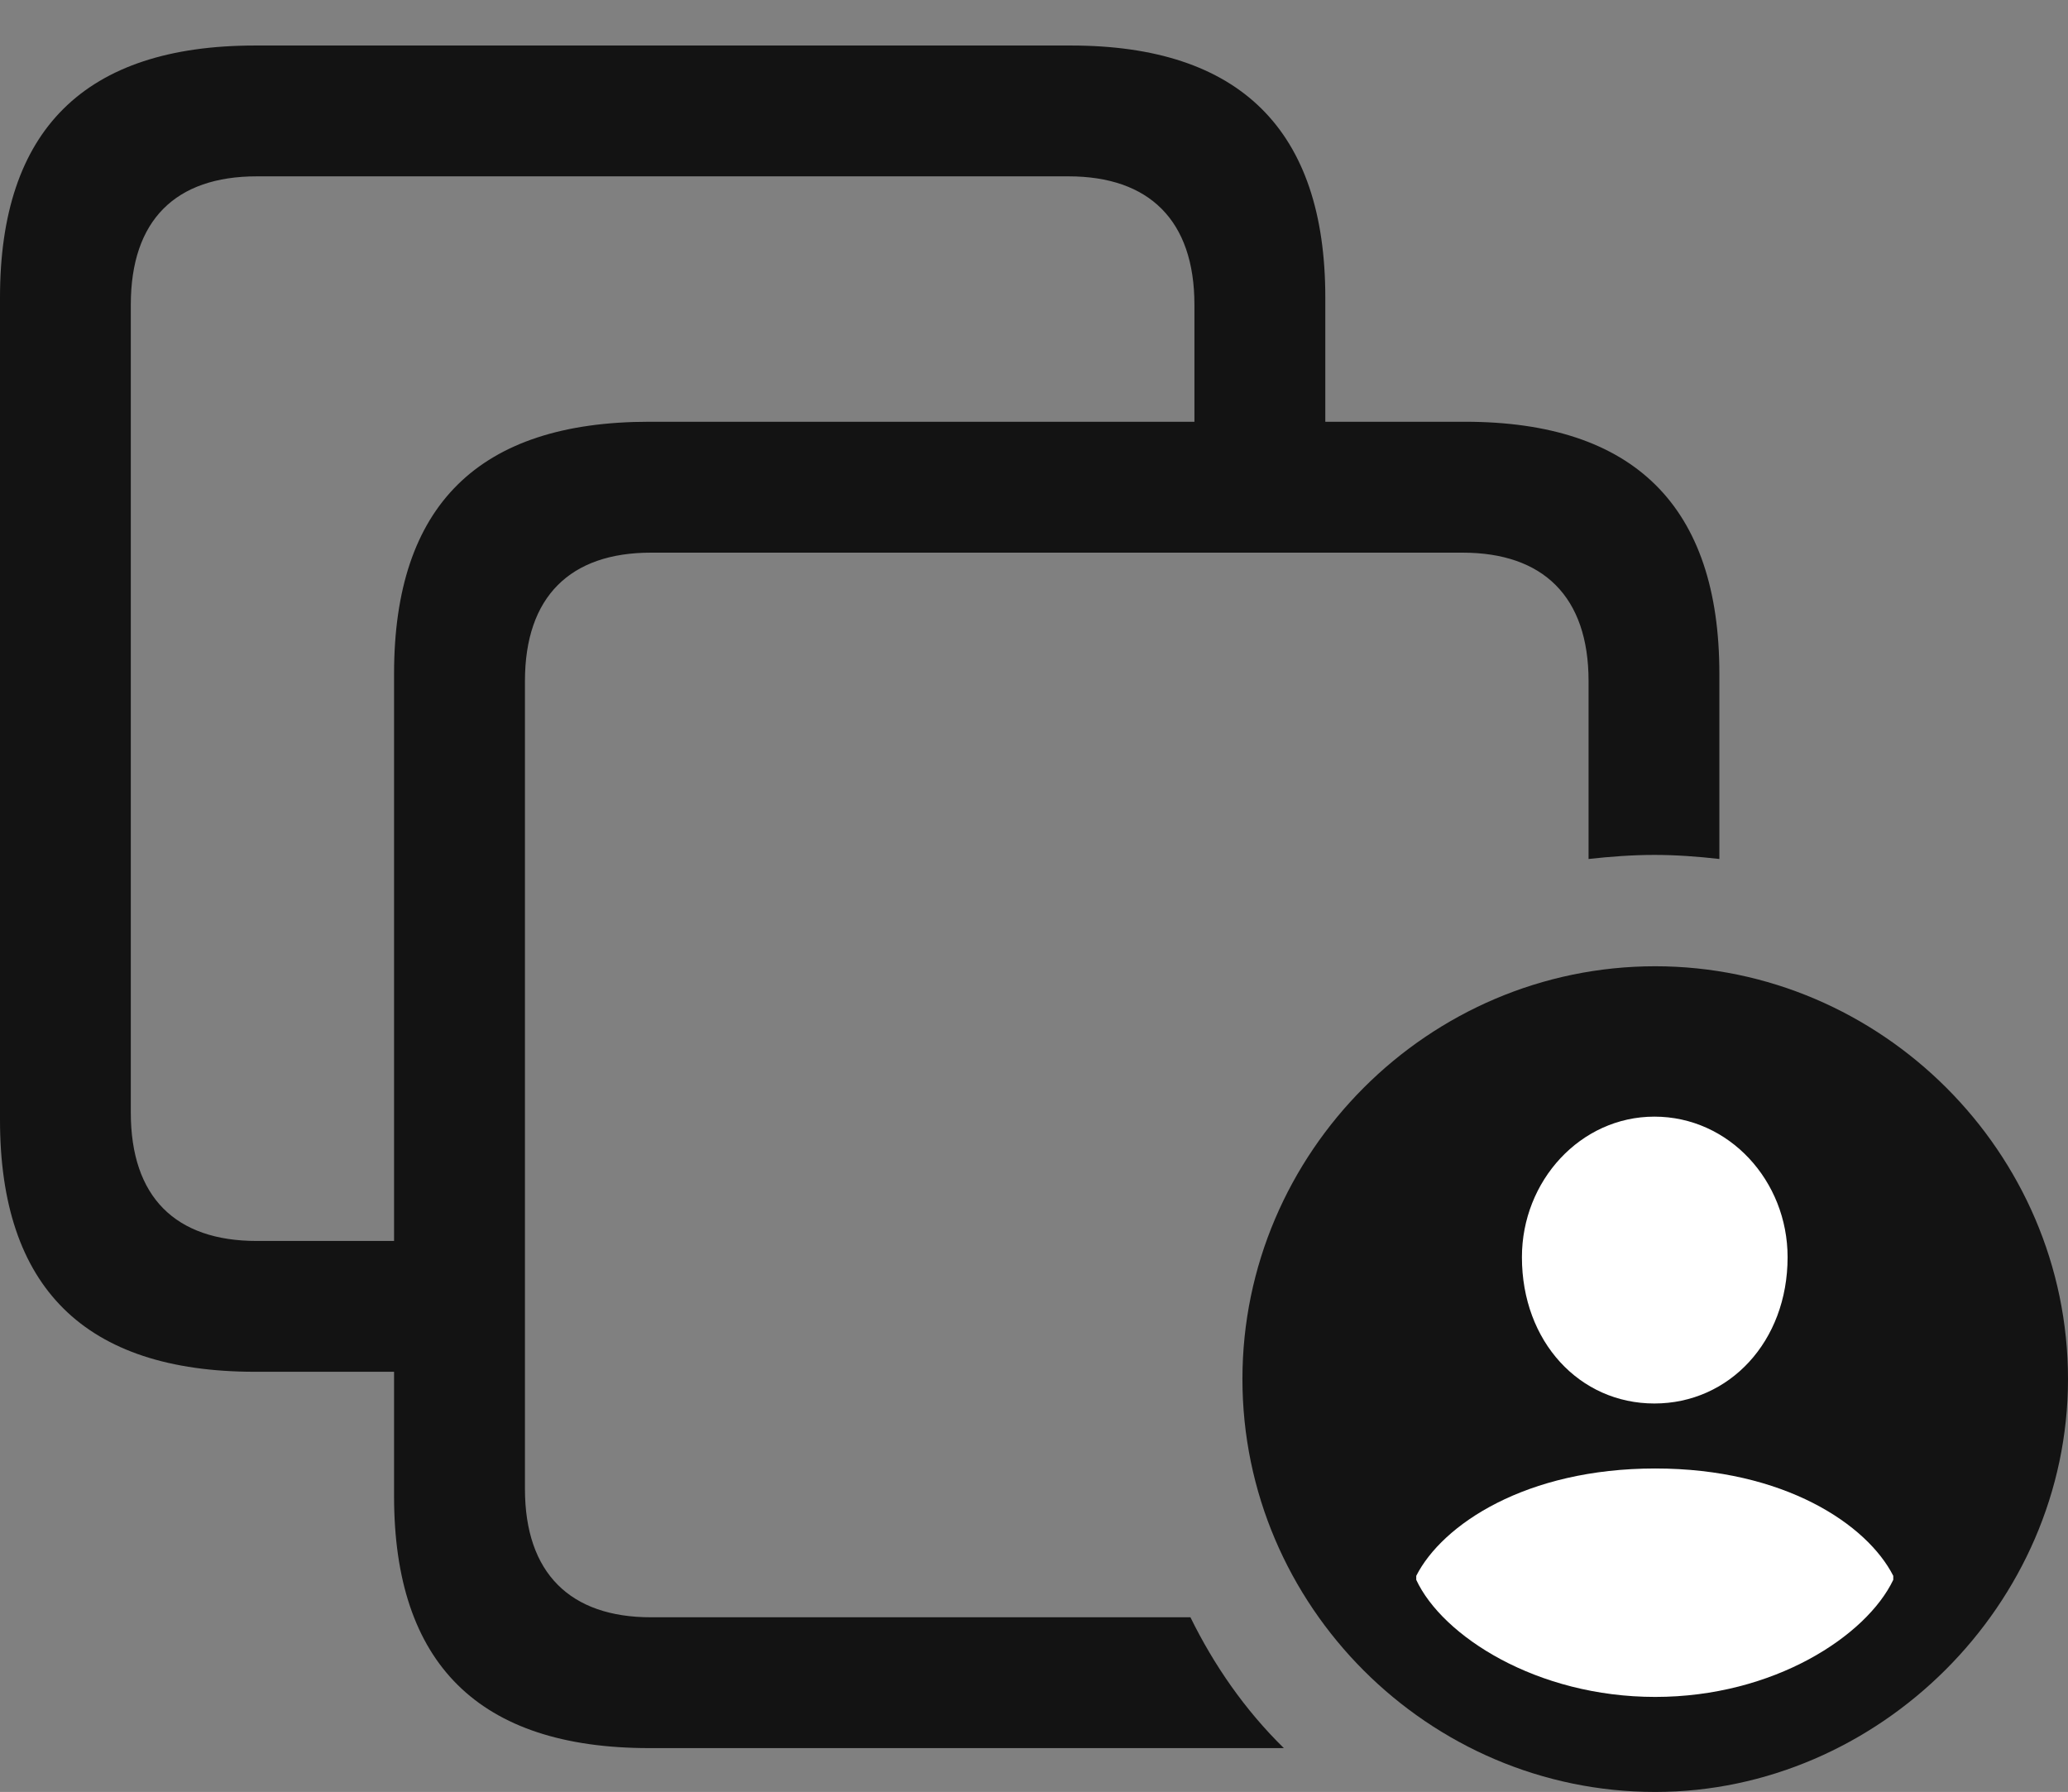 <?xml version="1.0" encoding="UTF-8"?>
<!--Generator: Apple Native CoreSVG 175.5-->
<!DOCTYPE svg
PUBLIC "-//W3C//DTD SVG 1.1//EN"
       "http://www.w3.org/Graphics/SVG/1.1/DTD/svg11.dtd">
<svg version="1.1" xmlns="http://www.w3.org/2000/svg" xmlns:xlink="http://www.w3.org/1999/xlink" width="24.854" height="21.533">
 <rect width="100%" height="100%" fill="#808080" stroke="none"/>
 <g>
  <rect height="21.533" opacity="0" width="24.854" x="0" y="0"/>
  <path d="M3.066 16.484L5.537 16.484L5.537 14.912L3.086 14.912C2.109 14.912 1.572 14.385 1.572 13.369L1.572 3.662C1.572 2.646 2.109 2.119 3.086 2.119L12.842 2.119C13.809 2.119 14.355 2.646 14.355 3.662L14.355 5.801L15.928 5.801L15.928 3.574C15.928 1.562 14.902 0.547 12.871 0.547L3.066 0.547C1.016 0.547 0 1.562 0 3.574L0 13.457C0 15.469 1.016 16.484 3.066 16.484ZM7.803 21.006L15.43 21.006C14.961 20.547 14.59 20.01 14.307 19.434L7.822 19.434C6.855 19.434 6.309 18.906 6.309 17.891L6.309 8.184C6.309 7.168 6.855 6.641 7.822 6.641L17.578 6.641C18.545 6.641 19.092 7.168 19.092 8.184L19.092 10.322C19.355 10.293 19.619 10.273 19.883 10.273C20.146 10.273 20.41 10.293 20.664 10.322L20.664 8.096C20.664 6.084 19.639 5.068 17.607 5.068L7.803 5.068C5.752 5.068 4.736 6.074 4.736 8.096L4.736 17.979C4.736 19.99 5.752 21.006 7.803 21.006Z" fill="#000000" fill-opacity="0.85"/>
  <path d="M19.893 21.533C22.578 21.533 24.854 19.277 24.854 16.572C24.854 13.848 22.607 11.611 19.893 11.611C17.168 11.611 14.932 13.848 14.932 16.572C14.932 19.297 17.168 21.533 19.893 21.533Z" fill="#000000" fill-opacity="0.85"/>
  <path d="M19.893 20.391C18.467 20.391 17.334 19.658 17.021 18.984L17.021 18.936C17.334 18.32 18.34 17.646 19.893 17.646C21.445 17.646 22.441 18.32 22.754 18.936L22.754 18.984C22.432 19.658 21.318 20.391 19.893 20.391ZM19.883 16.865C18.984 16.865 18.291 16.123 18.291 15.107C18.291 14.19 18.994 13.418 19.883 13.418C20.781 13.418 21.484 14.19 21.484 15.107C21.484 16.123 20.781 16.865 19.883 16.865Z" fill="#ffffff"/>
 </g>
</svg>
